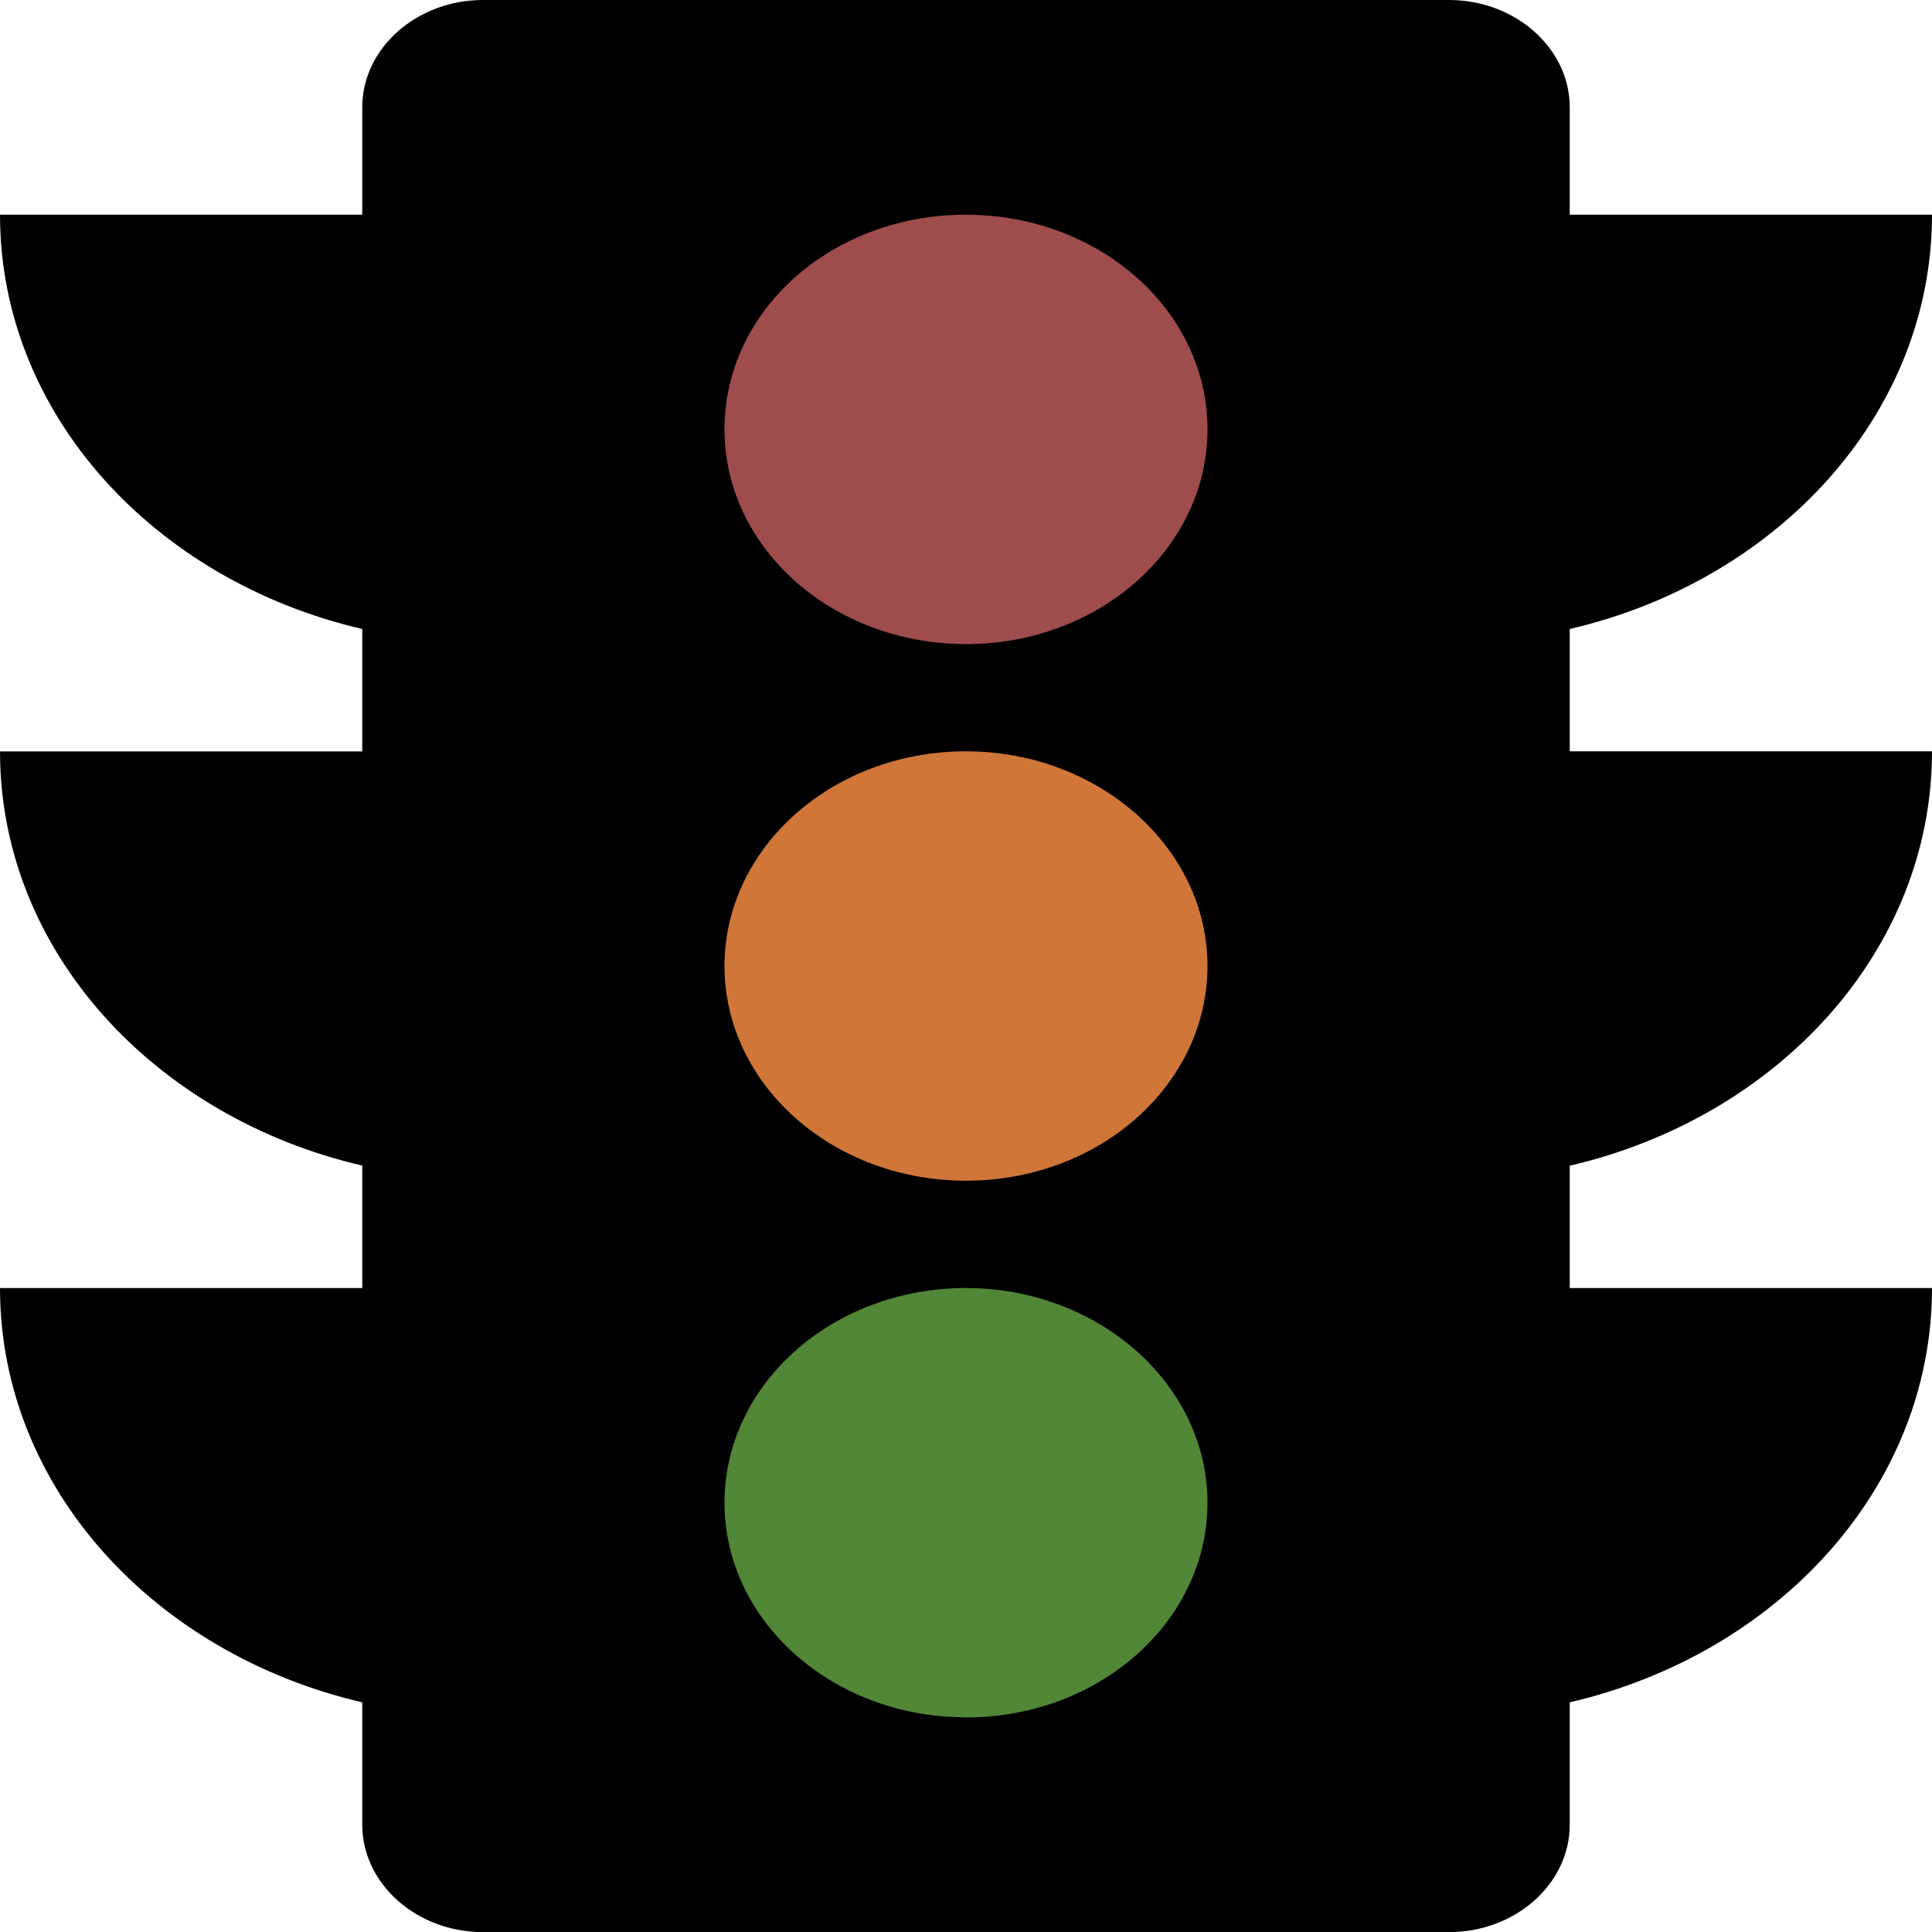 <svg xmlns="http://www.w3.org/2000/svg" viewBox="-501.59 -3332.622 16 16" width="16" height="16"><g fill="none"><path d="M-490.886-3320.378v-1.395c0-.219-.161-.398-.358-.398h-4.306c-.197 0-.359.179-.359.398v3.987c0 .219.162.398.359.398h4.305c.198 0 .36-.179.36-.398v-1.396l1.434 1.595v-4.385l-1.435 1.594Z" fill="#518737"/><path d="M-490.886-3324.983v-1.285a.364.364 0 0 0-.358-.368h-4.306a.364.364 0 0 0-.359.368v3.671c0 .202.162.367.359.367h4.305a.364.364 0 0 0 .36-.367v-1.285l1.434 1.469v-4.039l-1.435 1.469Z" fill="#d07638"/><path d="M-490.886-3329.74v-1.286a.364.364 0 0 0-.358-.367h-4.306a.364.364 0 0 0-.359.367v3.672c0 .202.162.367.359.367h4.305a.364.364 0 0 0 .36-.367v-1.285l1.434 1.468v-4.038l-1.435 1.468Z" fill="#9f4c4c"/><path d="M-485.59-3326.4h-3v-1.013c1.72-.4 3-1.778 3-3.431h-3v-.889c0-.489-.45-.889-1-.889h-8c-.55 0-1 .4-1 .889v.889h-3c0 1.653 1.28 3.031 3 3.431v1.014h-3c0 1.653 1.28 3.03 3 3.43v1.014h-3c0 1.653 1.28 3.031 3 3.431v1.013c0 .49.45.89 1 .89h8c.55 0 1-.4 1-.89v-1.013c1.72-.4 3-1.778 3-3.431h-3v-1.013c1.72-.4 3-1.778 3-3.432Zm-8 8c-1.11 0-2-.8-2-1.777 0-.978.89-1.778 2-1.778 1.1 0 2 .8 2 1.778 0 .977-.89 1.778-2 1.778Zm0-4.444c-1.11 0-2-.8-2-1.778 0-.977.89-1.778 2-1.778 1.1 0 2 .8 2 1.778s-.89 1.778-2 1.778Zm0-4.444c-1.11 0-2-.8-2-1.778 0-.987.89-1.778 2-1.778 1.1 0 2 .791 2 1.778 0 .978-.89 1.778-2 1.778Z" fill="#000"/></g></svg>